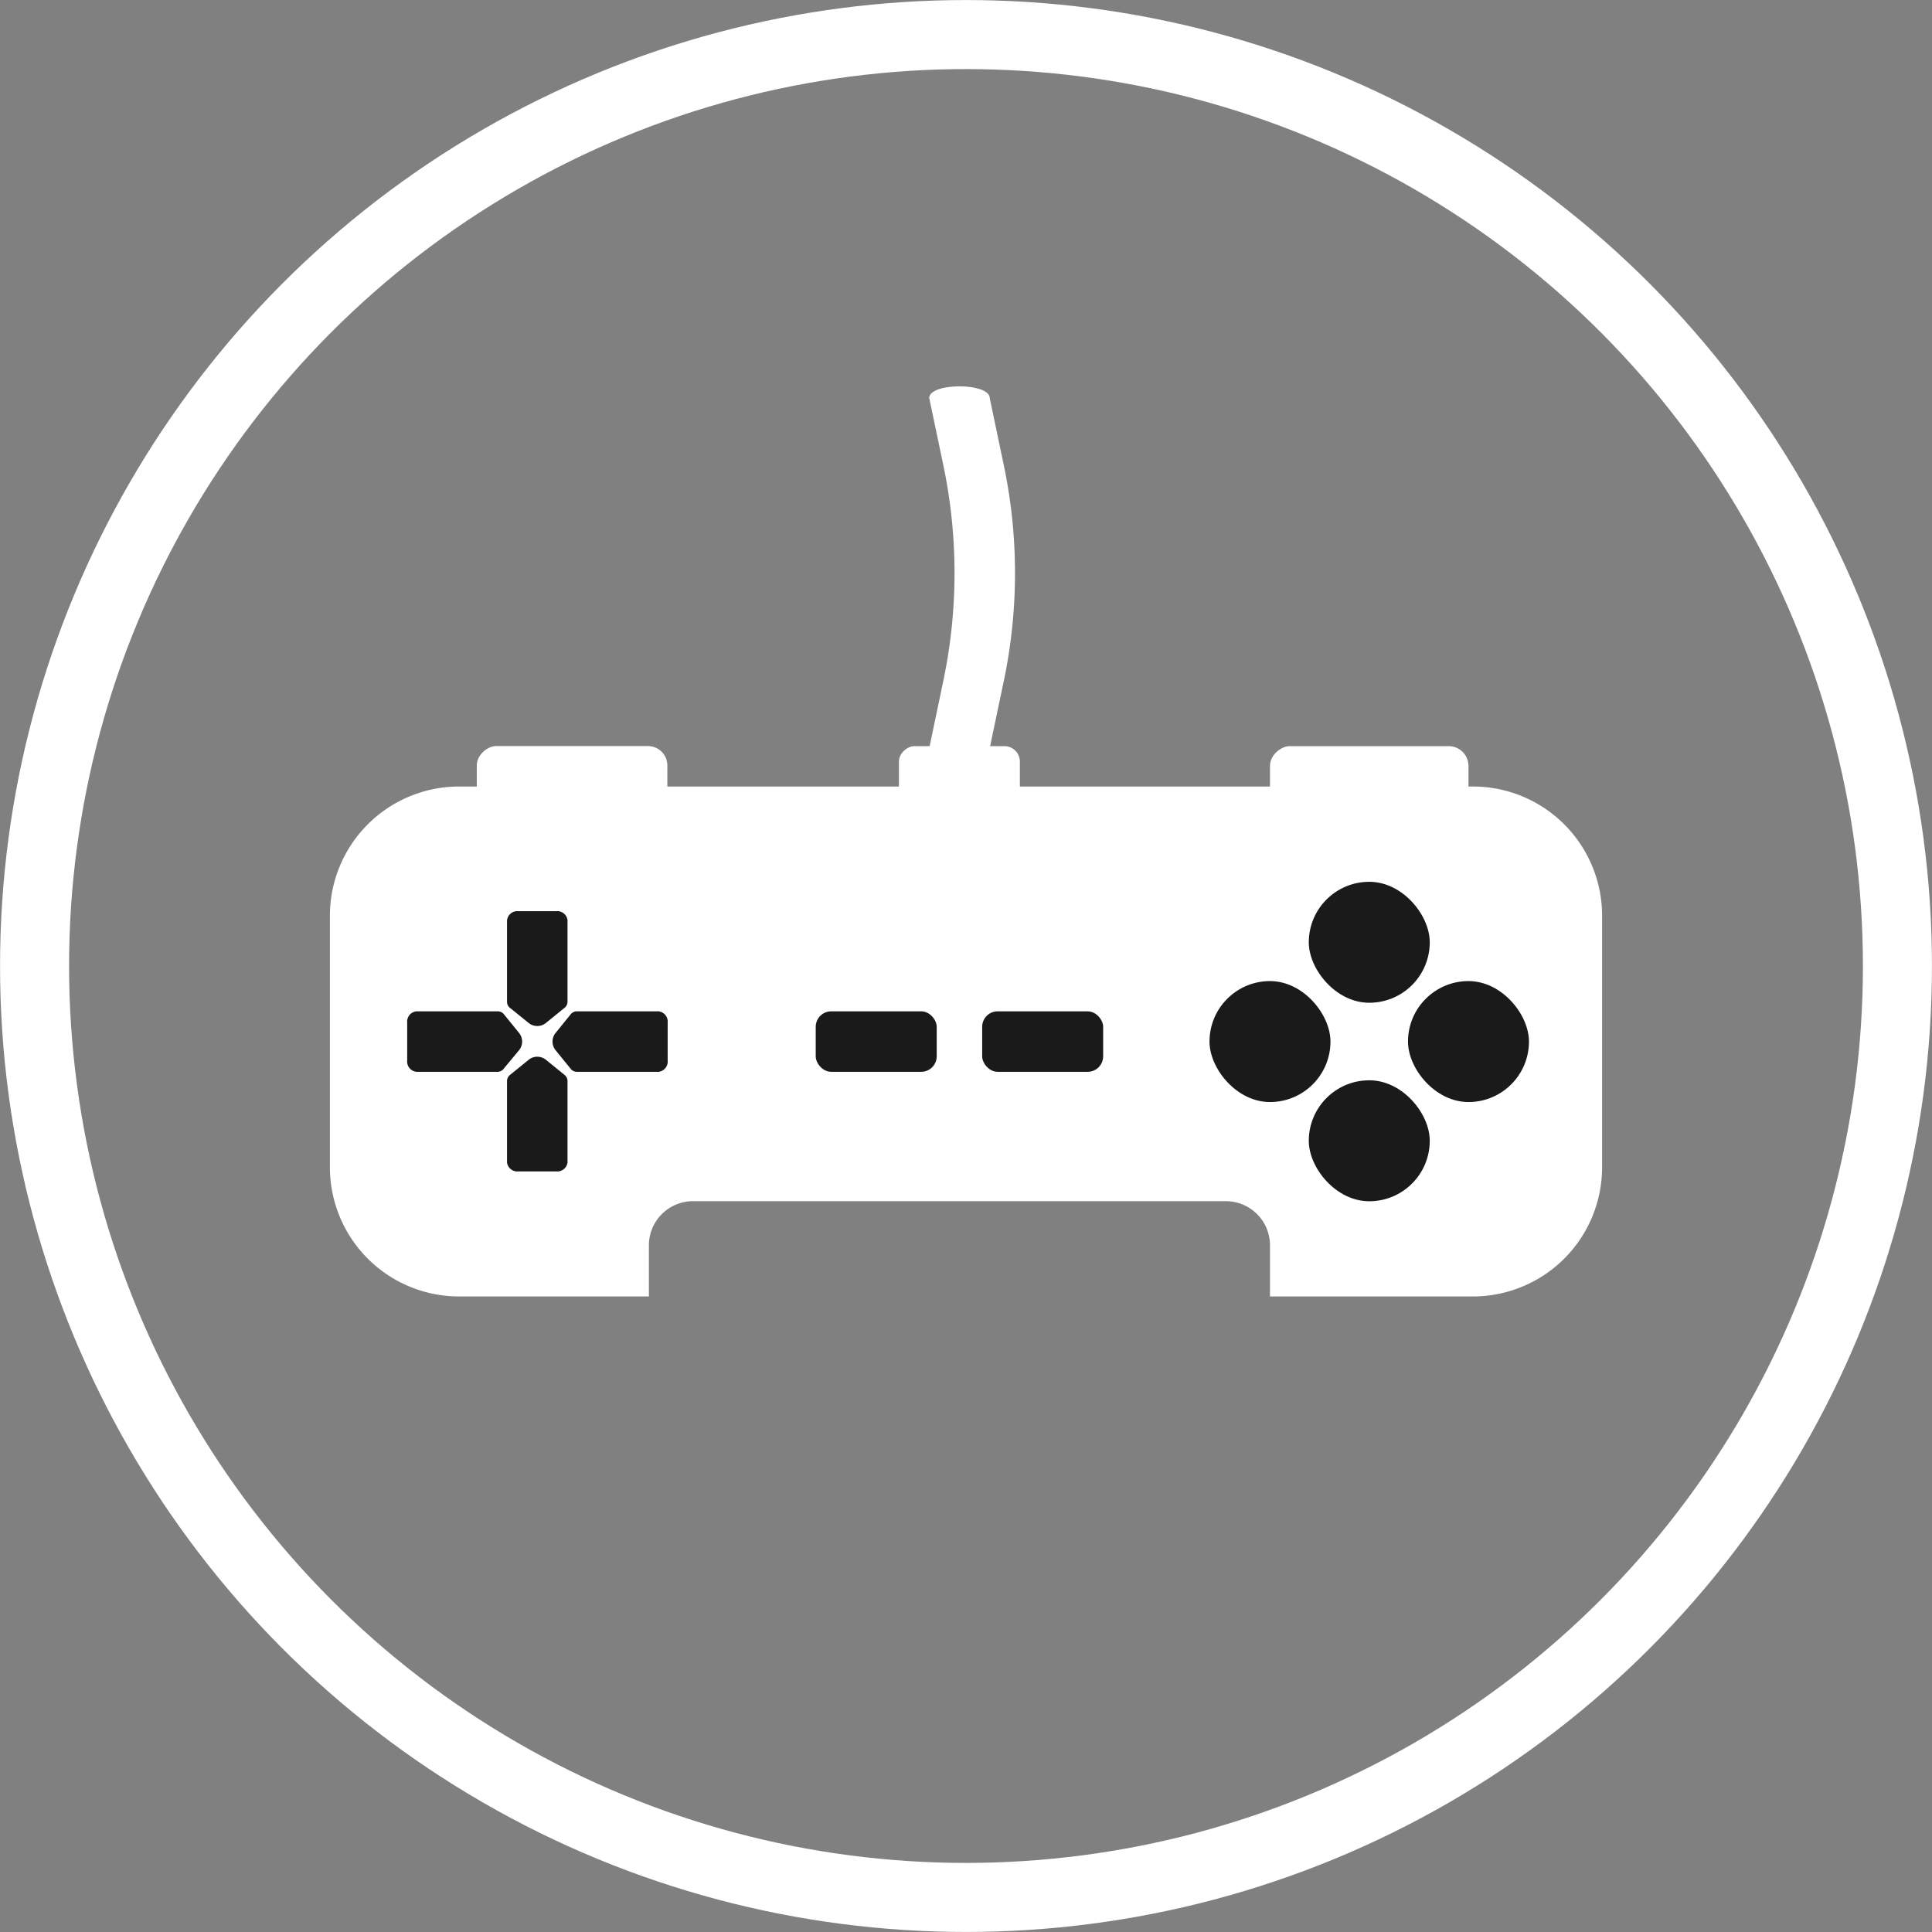 <svg xmlns="http://www.w3.org/2000/svg" viewBox="0 0 245.96 245.96"><rect x="0" y="0" width="245.96" height="245.96" fill="#808080" stroke="none"/><defs><style>.cls-1{fill:none;stroke:#fff;stroke-miterlimit:10;stroke-width:8.79px;}.cls-2{fill:#fff;}.cls-3{fill:#1a1a1a;}</style></defs><title>gd_btn</title><g id="Layer_2" data-name="Layer 2"><g id="Layer_1-2" data-name="Layer 1"><circle class="cls-1" cx="122.98" cy="122.98" r="118.58"/><path class="cls-2" d="M187.57,100.13H58.39A16.45,16.45,0,0,0,42,116.53v32.12a16.45,16.45,0,0,0,16.4,16.4H82.61v-6.53a5.62,5.62,0,0,1,5.6-5.6h67.87a5.62,5.62,0,0,1,5.6,5.6v6.53h25.88a16.45,16.45,0,0,0,16.4-16.4V116.53A16.45,16.45,0,0,0,187.57,100.13Z"/><rect class="cls-3" x="166.62" y="137.53" width="15.4" height="15.4" rx="7.7" ry="7.7"/><rect class="cls-3" x="166.62" y="112.26" width="15.4" height="15.4" rx="7.7" ry="7.7"/><rect class="cls-3" x="153.98" y="124.9" width="15.4" height="15.4" rx="7.7" ry="7.7"/><rect class="cls-3" x="103.85" y="128.75" width="15.4" height="7.7" rx="1.97" ry="1.97"/><rect class="cls-2" x="118.3" y="91.14" width="7.7" height="15.4" rx="1.97" ry="1.97" transform="translate(220.98 -23.31) rotate(90)"/><path class="cls-2" d="M126,50.68l1.79,8.54a66.79,66.79,0,0,1,0,27.48L126,95.23a3.62,3.62,0,0,1-3.61,3.61h-.48a3.62,3.62,0,0,1-3.61-3.61l1.79-8.54a66.79,66.79,0,0,0,0-27.48l-1.79-8.54C118.3,48.69,126,48.69,126,50.68Z"/><rect class="cls-2" x="68.98" y="86.71" width="7.7" height="24.26" rx="2.47" ry="2.47" transform="translate(171.67 26) rotate(90)"/><rect class="cls-2" x="170.47" y="86.2" width="7.7" height="25.27" rx="2.52" ry="2.52" transform="translate(273.15 -75.48) rotate(90)"/><rect class="cls-3" x="125.04" y="128.75" width="15.4" height="7.7" rx="1.97" ry="1.97"/><path class="cls-3" d="M64.55,127.58V117.17A1.32,1.32,0,0,1,66,116H70.8a1.32,1.32,0,0,1,1.45,1.13v10.41a1,1,0,0,1-.41.79l-2.39,1.94a1.75,1.75,0,0,1-2.1,0L65,128.37A1,1,0,0,1,64.55,127.58Z"/><rect class="cls-3" x="179.25" y="124.9" width="15.4" height="15.4" rx="7.7" ry="7.7"/><path class="cls-3" d="M72.25,137.61V148a1.32,1.32,0,0,1-1.45,1.13H66A1.32,1.32,0,0,1,64.55,148V137.61a1,1,0,0,1,.41-.79l2.39-1.94a1.75,1.75,0,0,1,2.1,0l2.39,1.94A1,1,0,0,1,72.25,137.61Z"/><path class="cls-3" d="M73.42,128.75H83.83A1.32,1.32,0,0,1,85,130.2V135a1.32,1.32,0,0,1-1.13,1.45H73.42a1,1,0,0,1-.79-.41l-1.94-2.39a1.75,1.75,0,0,1,0-2.1l1.94-2.39A1,1,0,0,1,73.42,128.75Z"/><path class="cls-3" d="M63.39,136.45H53A1.32,1.32,0,0,1,51.84,135V130.2A1.32,1.32,0,0,1,53,128.75H63.39a1,1,0,0,1,.79.41l1.94,2.39a1.75,1.75,0,0,1,0,2.1L64.17,136A1,1,0,0,1,63.39,136.45Z"/></g></g></svg>